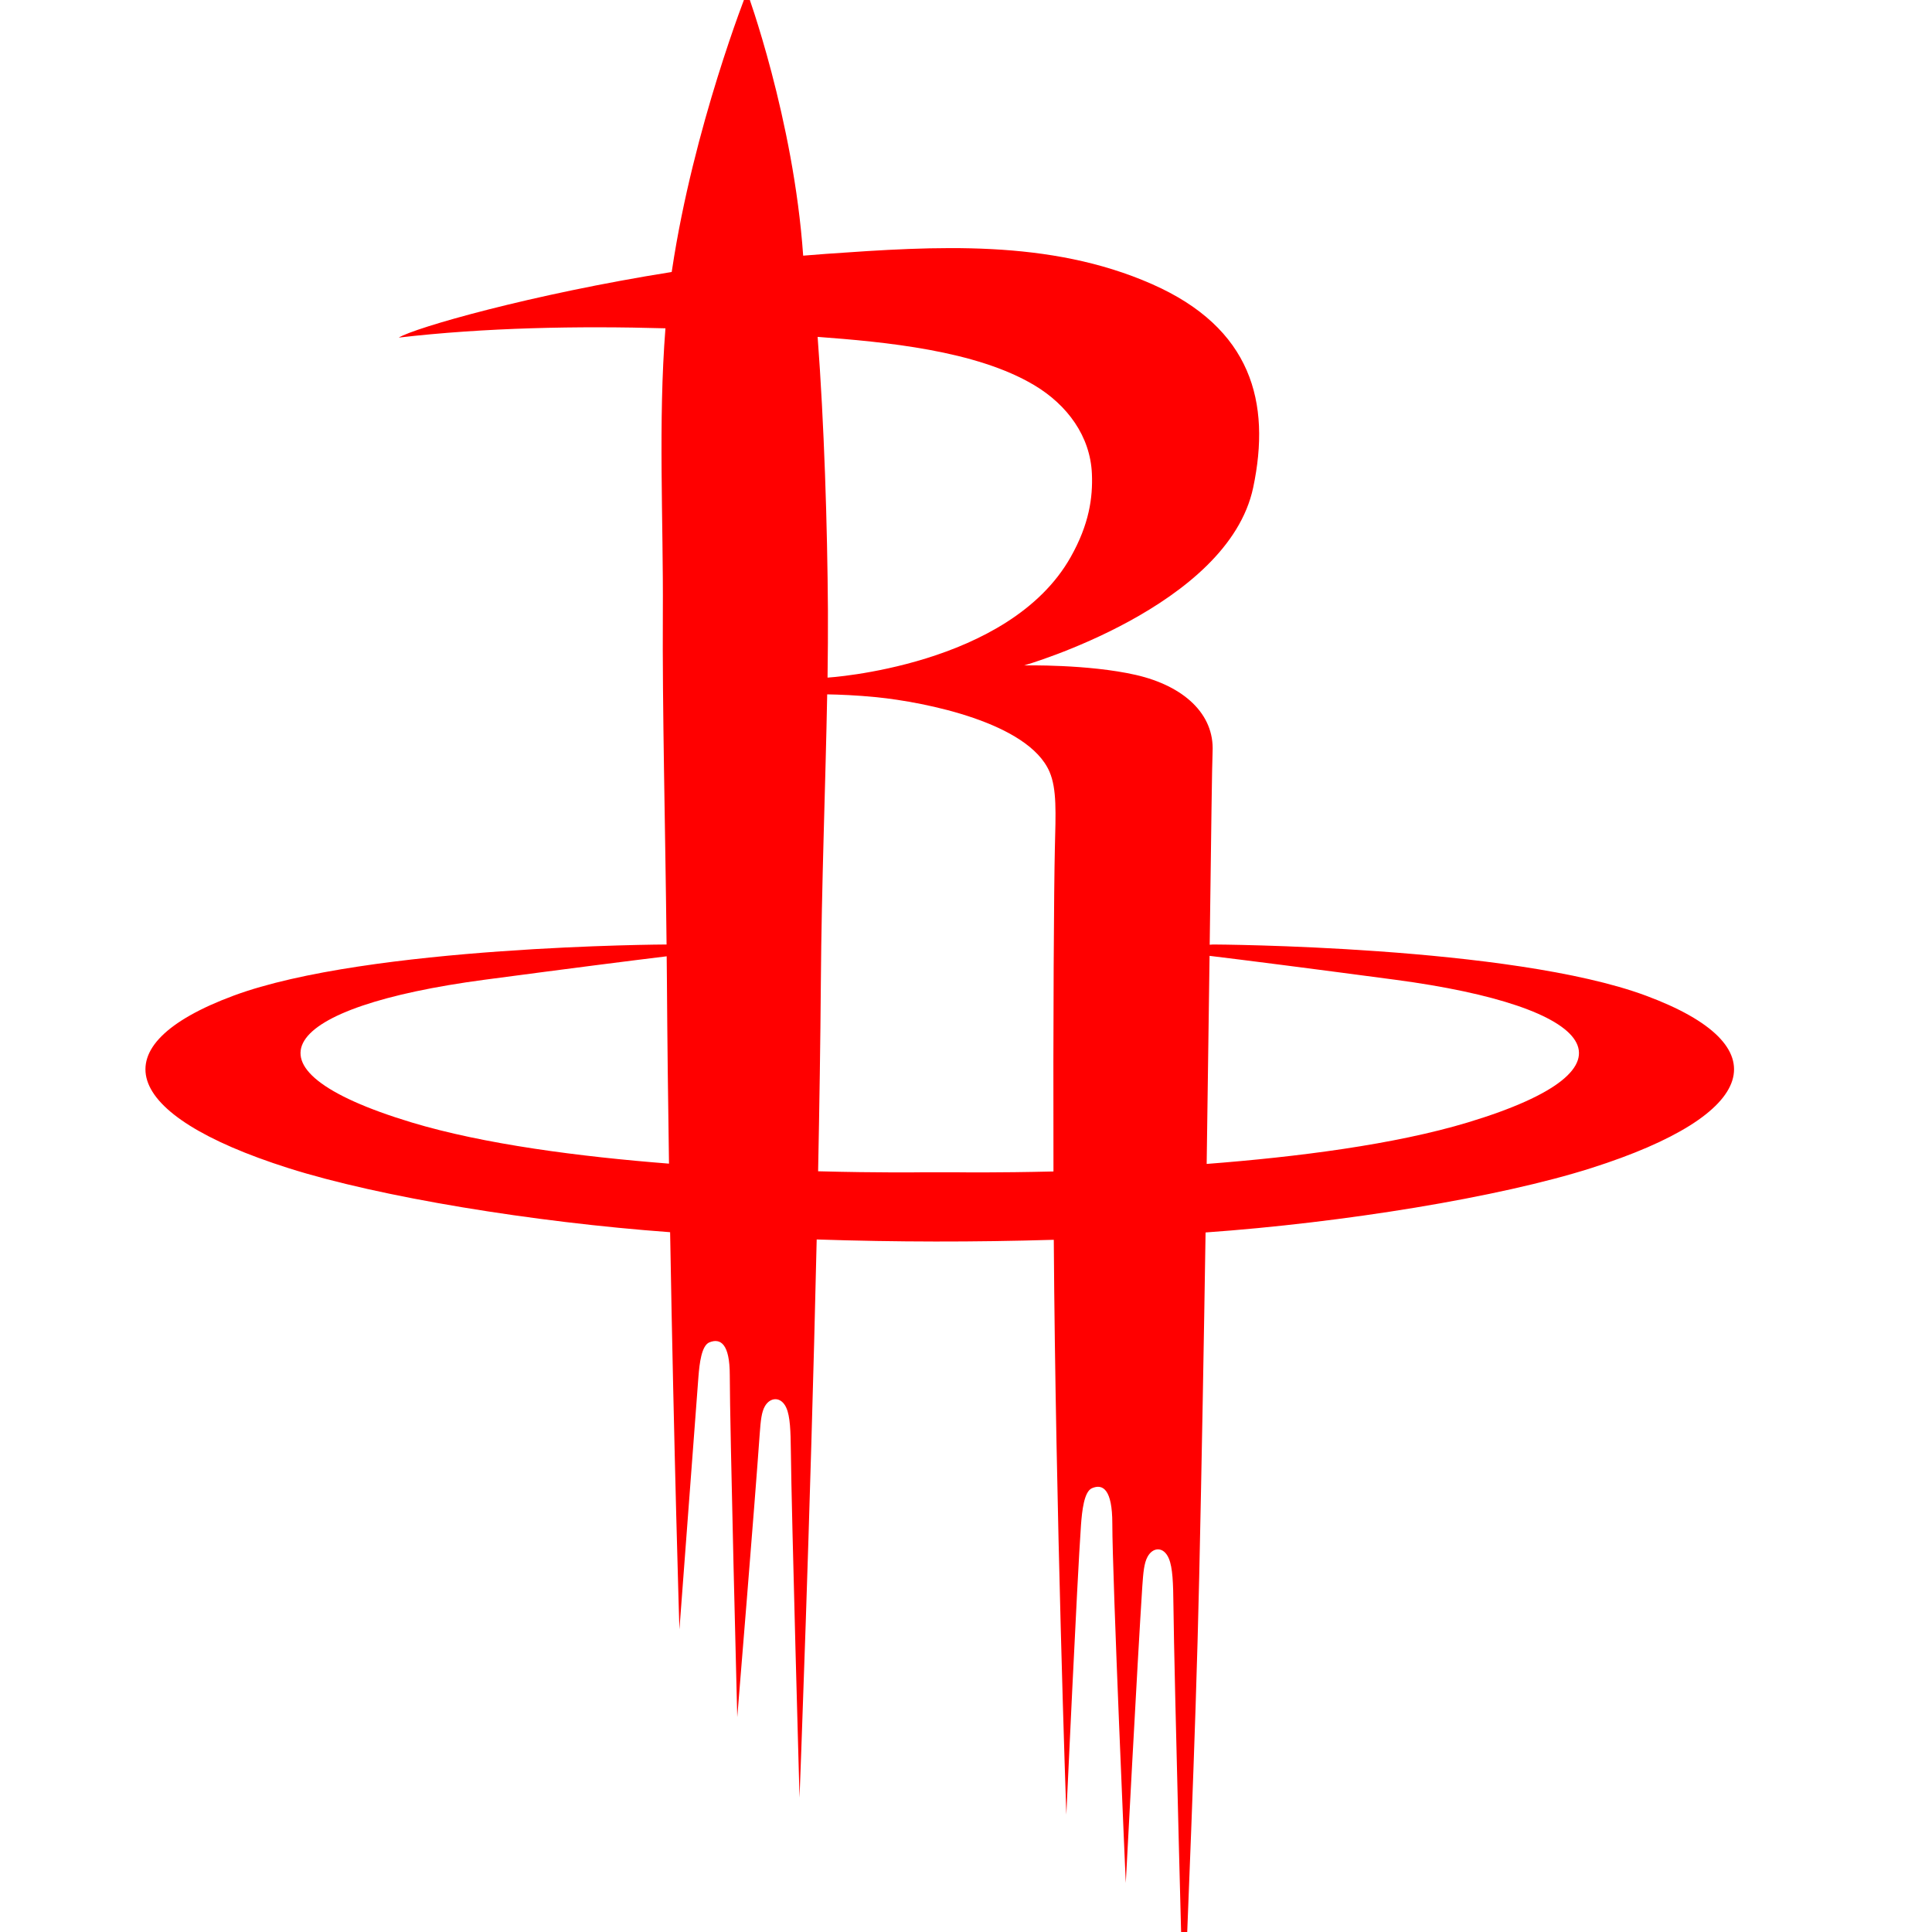 <svg width="600" height="600" xmlns="http://www.w3.org/2000/svg" version="1.1">
 <g class="layer">
  <title>Layer 1</title>
  <path id="path4" fill-rule="evenodd" fill="#ff0000" d="m248.302,558.229c0,0 3.37,-87.21 5.33,-173.3c24.87,0.82 48.83,0.84 73.63,0.1c0.56,83.29 3.9,178.51 3.9,178.51c0,0 3.38,-73.57 4.55,-89.94c0.33,-4.45 0.96,-10.33 3.38,-11.41c3.5,-1.54 6.35,0.53 6.35,10.93c0,16.68 4.18,111.63 4.18,111.63c0,0 3.63,-69.18 5.13,-92.06c0.3,-4.4 0.56,-7.2 1.59,-9.14c1.64,-3.13 5.06,-3.39 6.67,0.5c1.18,2.84 1.34,7.62 1.41,14.62c0.2,20.32 3.17,131.72 3.17,131.72c1.05,-32.74 3.63,-86.59 4.84,-140.99c0.78,-35.56 1.44,-72.38 1.97,-106.65c42.61,-3.02 91.17,-10.89 119.76,-19.99c52.36,-16.65 58.82,-38.03 16.99,-53.55c-41.81,-15.52 -134.46,-15.89 -134.46,-15.89l-1.01,0.08c0.45,-33.84 0.73,-56.76 0.9,-59.96c0.58,-11.73 -8.98,-20.42 -23.81,-23.83c-14.85,-3.39 -34.71,-2.96 -34.71,-2.96c0,0 63.31,-18.17 71.13,-55.25c5.59,-26.49 -0.53,-49.53 -31.37,-63.14c-31.97,-14.11 -67.38,-11.81 -101.27,-9.42c-2.37,0.18 -4.75,0.35 -7.12,0.56c-2.97,-42.56 -17.44,-81.94 -17.44,-81.94c0,0 -16.62,41.92 -23.29,86.38l-0.1,0.63c-43.8,6.97 -79.82,17.32 -84.76,20.37c26.65,-3.1 55.68,-3.66 82.82,-2.88c-2.29,29.07 -0.63,59.8 -0.81,88.32c-0.18,29.84 0.76,66.18 1.16,103.04c0,0 -92.66,0.37 -134.47,15.89c-41.83,15.52 -35.37,36.91 17.01,53.55c28.3,9.01 76.24,16.82 118.56,19.91c1.19,68.83 2.89,123.36 2.89,123.36c0,0 4.75,-63.3 5.91,-78.54c0.33,-4.13 0.96,-9.59 3.38,-10.6c3.5,-1.43 6.35,0.5 6.35,10.17c0,15.5 2.32,106.22 2.32,106.22c0,0 5.49,-66.77 6.98,-88.03c0.3,-4.1 0.56,-6.68 1.59,-8.5c1.64,-2.91 5.06,-3.15 6.67,0.47c1.18,2.63 1.34,7.07 1.41,13.58c0.2,18.89 2.69,107.46 2.69,107.46l0,-0.03zm5.77,-194.48c0.41,-20.41 0.71,-40.34 0.85,-58.58c0.22,-30.41 1.46,-61.87 1.97,-89.53c3.68,0.06 9.14,0.27 15.3,0.88c15.25,1.54 47.17,7.92 53.74,23.15c2.31,5.38 1.94,12.64 1.66,24.07c-0.27,11.5 -0.56,52.15 -0.43,100.07c-17.72,0.43 -29.48,0.26 -29.48,0.26l-11.66,0c0,0 -12.84,0.19 -31.94,-0.32l-0.01,0zm120.67,-2.28c0.35,-23.76 0.65,-45.78 0.9,-64.62c11.4,1.38 29.48,3.68 57.65,7.42c62.53,8.32 78.94,27.25 22.66,44.28c-22.83,6.91 -53.19,10.76 -81.21,12.92zm-167.7,-64.49c0.02,2.35 0.05,4.71 0.07,7.07c0.13,19.33 0.37,38.67 0.65,57.33c-27.69,-2.17 -57.51,-6.01 -80.02,-12.82c-56.28,-17.03 -39.87,-35.96 22.66,-44.28c27.36,-3.63 45.21,-5.9 56.64,-7.29l0,-0.01zm49.96,-86.55c0.1,-7.25 0.15,-14.2 0.12,-20.77c-0.17,-26.45 -1.18,-58.31 -3.2,-85.04c20.81,1.56 49.13,4.16 67.29,15.01c10.25,6.12 17.42,15.86 17.89,27.56c0.3,7.33 -0.83,15.59 -6.57,25.77c-19.15,34.06 -75.52,37.48 -75.52,37.48l-0.01,-0.01z"/>
 </g>

</svg>
